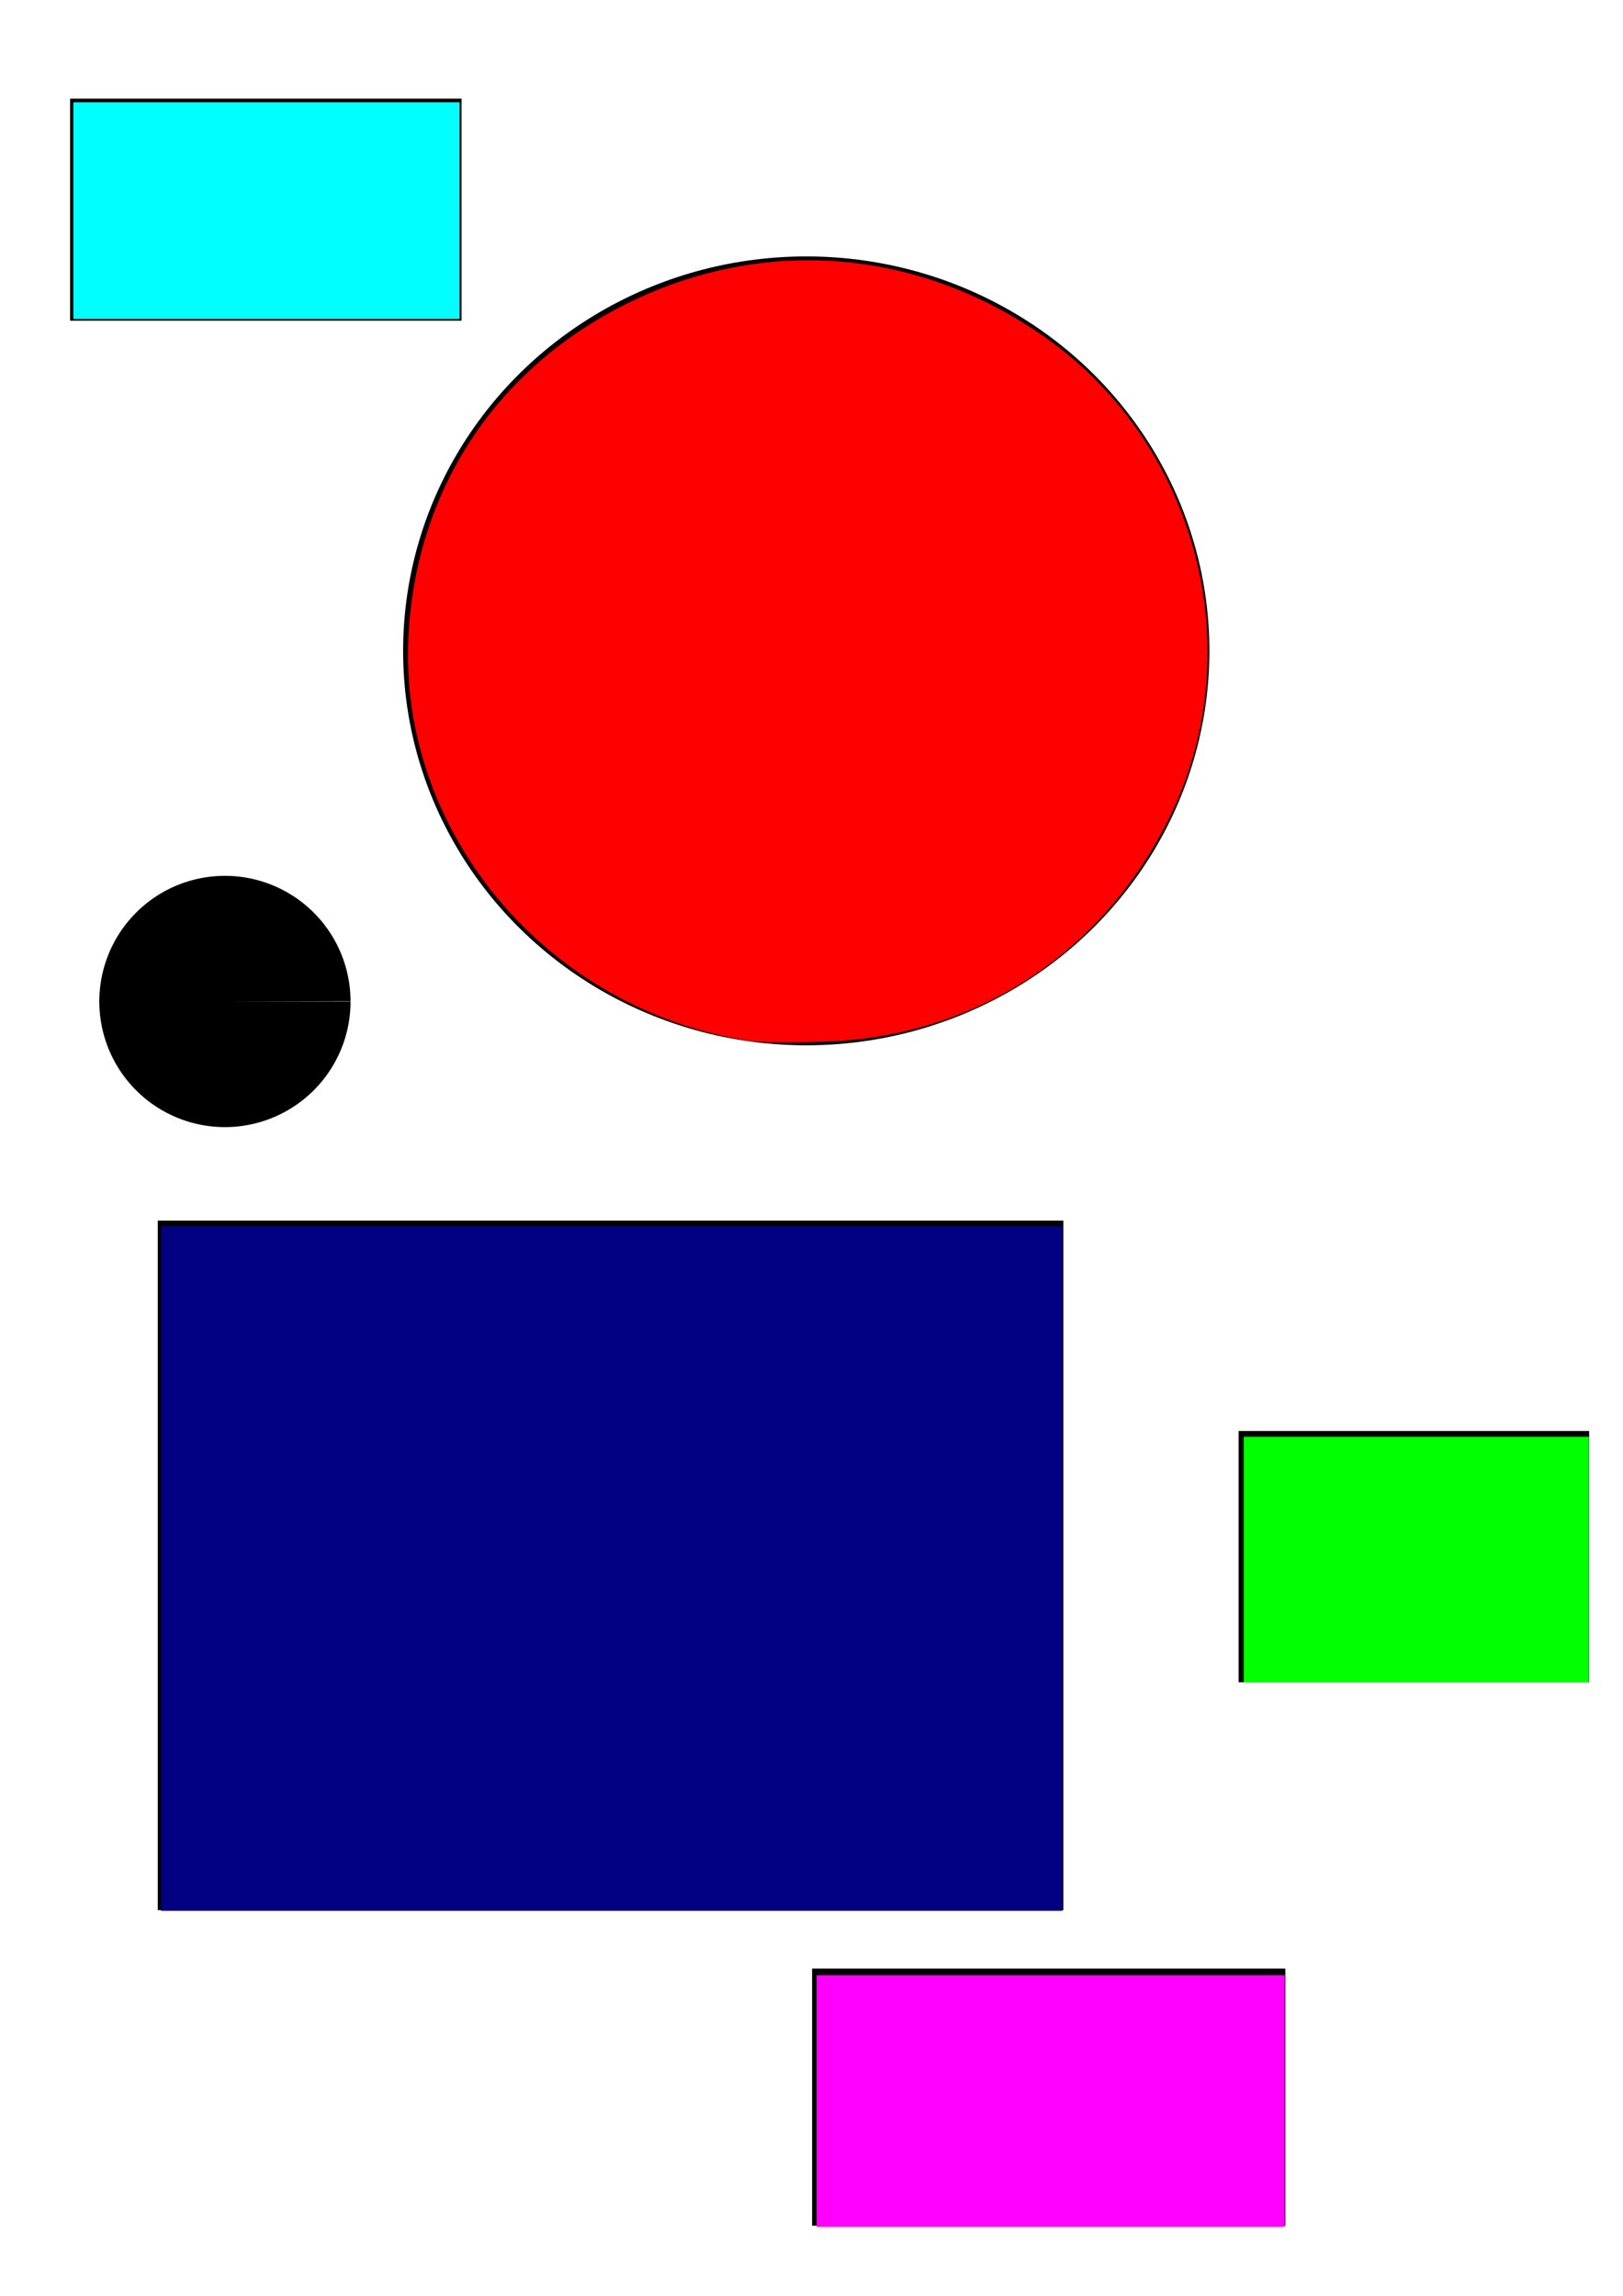 <?xml version="1.0" encoding="UTF-8" standalone="no"?>
<!-- Created with Inkscape (http://www.inkscape.org/) -->

<svg
   xmlns:dc="http://purl.org/dc/elements/1.1/"
   xmlns:cc="http://creativecommons.org/ns#"
   xmlns:rdf="http://www.w3.org/1999/02/22-rdf-syntax-ns#"
   xmlns:svg="http://www.w3.org/2000/svg"
   xmlns="http://www.w3.org/2000/svg"
   xmlns:sodipodi="http://sodipodi.sourceforge.net/DTD/sodipodi-0.dtd"
   xmlns:inkscape="http://www.inkscape.org/namespaces/inkscape"
   width="210mm"
   height="297mm"
   viewBox="0 0 210 297"
   version="1.1"
   id="svg8"
   inkscape:version="0.92.1 r15371"
   sodipodi:docname="drawingtesttest1.svg">
  <defs
     id="defs2" />
  <sodipodi:namedview
     id="base"
     pagecolor="#ffffff"
     bordercolor="#666666"
     borderopacity="1.0"
     inkscape:pageopacity="0.0"
     inkscape:pageshadow="2"
     inkscape:zoom="0.35"
     inkscape:cx="218.69045"
     inkscape:cy="560"
     inkscape:document-units="mm"
     inkscape:current-layer="layer1"
     showgrid="false"
     inkscape:window-width="1680"
     inkscape:window-height="987"
     inkscape:window-x="-8"
     inkscape:window-y="-8"
     inkscape:window-maximized="1" />
  <g
     inkscape:label="Layer 1"
     inkscape:groupmode="layer"
     id="layer1">
    <ellipse
       id="path3958"
       cx="104.321"
       cy="84.199"
       rx="52.161"
       ry="51.027"
       style="stroke-width:0.265" />
    <rect
       id="rect3966"
       width="117.173"
       height="89.202"
       x="20.411"
       y="157.905"
       style="stroke-width:0.265" />
    <rect
       id="rect3968"
       width="61.232"
       height="33.262"
       x="105.077"
       y="254.667"
       style="stroke-width:0.265" />
    <rect
       id="rect3970"
       width="45.357"
       height="32.506"
       x="160.262"
       y="185.119"
       style="stroke-width:0.265" />
    <rect
       id="rect3972"
       width="50.649"
       height="28.726"
       x="9.071"
       y="12.762"
       style="stroke-width:0.265" />
    <path
       id="path3974"
       sodipodi:type="arc"
       sodipodi:cx="29.104166"
       sodipodi:cy="129.55655"
       sodipodi:rx="16.252975"
       sodipodi:ry="16.252975"
       sodipodi:start="0"
       sodipodi:end="6.2805542"
       d="m 45.357,129.557 a 16.253,16.253 0 0 1 -16.242,16.253 16.253,16.253 0 0 1 -16.264,-16.232 16.253,16.253 0 0 1 16.221,-16.274 16.253,16.253 0 0 1 16.285,16.21 l -16.253,0.043 z"
       style="stroke-width:0.265" />
    <path
       style="stroke-width:2.857;fill:#000080"
       d="M 78.69,765.663 V 598.52 h 220 220 V 765.663 932.805 h -220 -220 z"
       id="path4208"
       inkscape:connector-curvature="0"
       transform="scale(0.265)" />
    <path
       style="fill:#ff0000;stroke-width:2.857"
       d="M 365.833,508.15 C 267.046,492.801 194.317,406.224 199.435,310.069 c 3.774,-70.911 42.649,-130.003 106.399,-161.734 67.394,-33.545 143.488,-27.183 205.678,17.195 72.877,52.004 98.818,151.293 60.473,231.46 -32.325,67.582 -94.795,108.882 -168.615,111.474 -15.931,0.559 -32.822,0.418 -37.536,-0.315 z"
       id="path4210"
       inkscape:connector-curvature="0"
       transform="scale(0.265)" />
    <path
       style="fill:#ff0000;stroke-width:2.857"
       d="M 35.833,102.805 V 49.948 h 94.286 94.286 V 102.805 155.663 H 130.119 35.833 Z"
       id="path4212"
       inkscape:connector-curvature="0"
       transform="scale(0.265)" />
    <path
       style="fill:#00ffff;stroke-width:2.857"
       d="M 35.833,102.805 V 49.948 h 94.286 94.286 V 102.805 155.663 H 130.119 35.833 Z"
       id="path4214"
       inkscape:connector-curvature="0"
       transform="scale(0.265)" />
    <path
       style="fill:#00ff00;stroke-width:2.857"
       d="m 607.262,761.377 v -60 h 84.286 84.286 v 60 60 h -84.286 -84.286 z"
       id="path4216"
       inkscape:connector-curvature="0"
       transform="scale(0.265)" />
    <path
       id="path4218"
       transform="scale(0.265)"
       style="fill:#ff00ff;stroke-width:2.857"
       d="m 398.691,964.234 v 61.428 61.43 h 114.285 114.285 v -61.43 -61.428 H 512.977 Z" />
  </g>
</svg>
